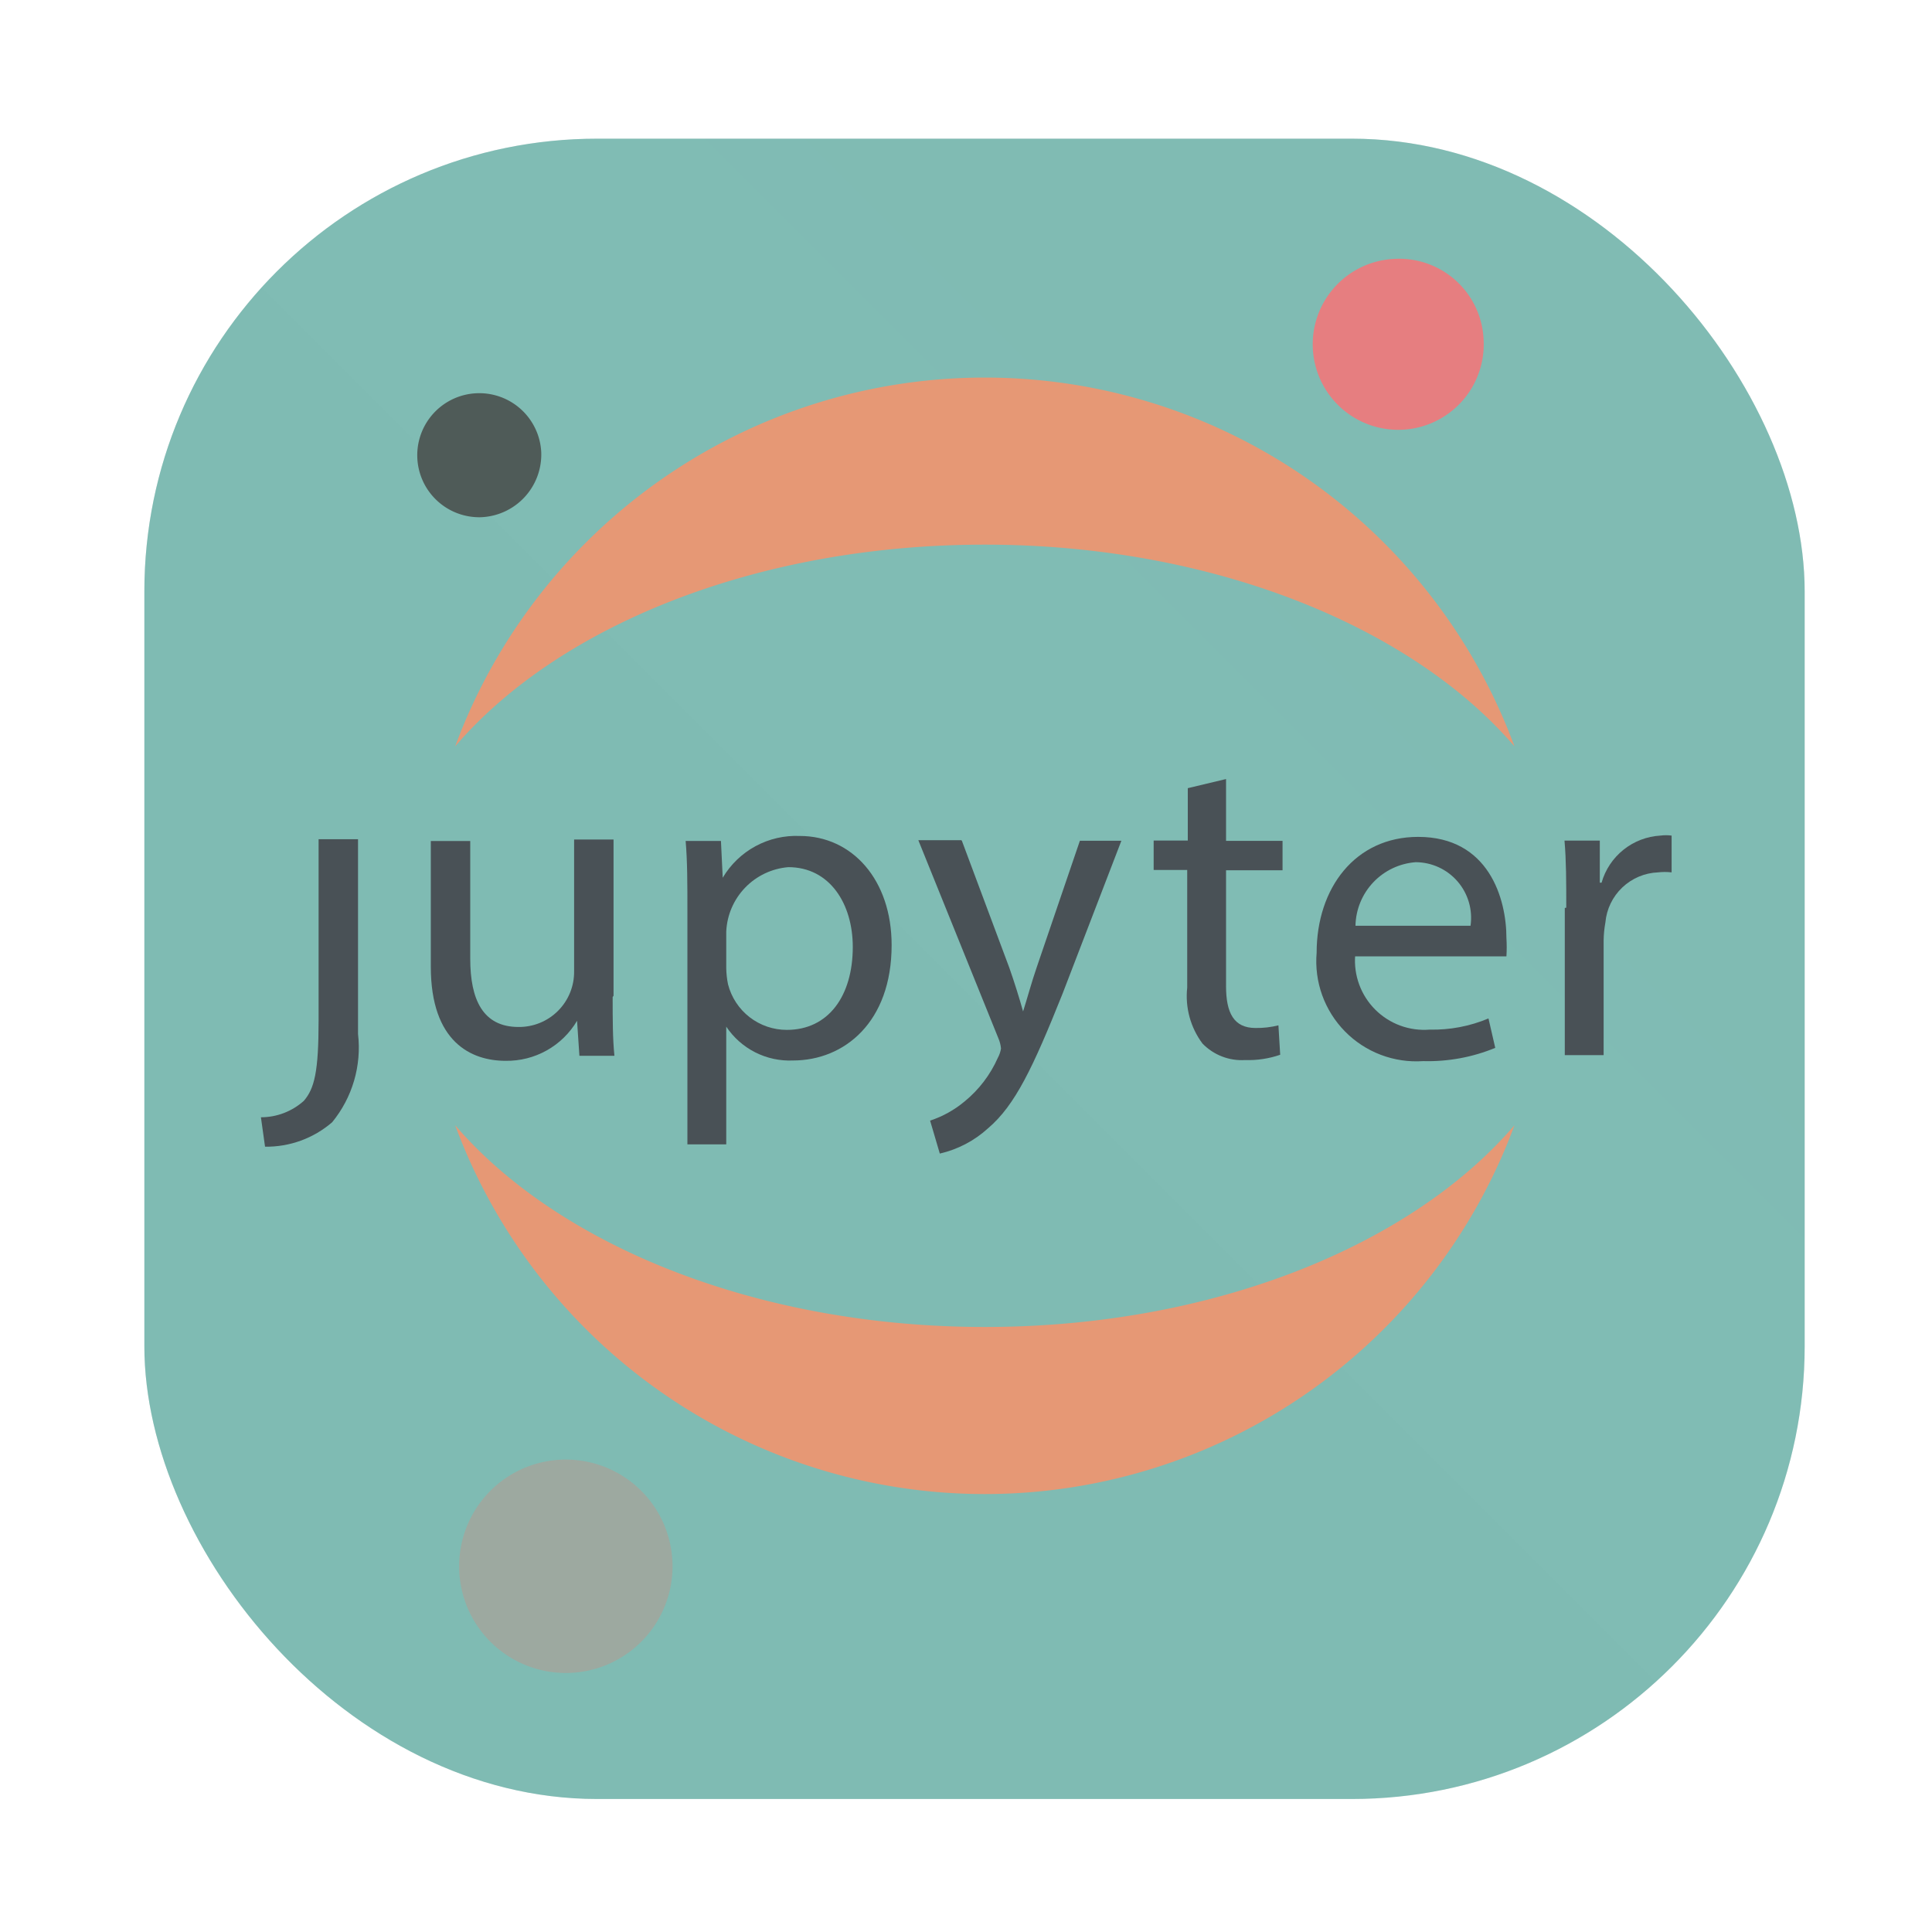 <?xml version="1.0" encoding="UTF-8" standalone="no"?>
<svg
   width="64"
   height="64"
   version="1.1"
   viewBox="0 0 64 64"
   id="svg22"
   sodipodi:docname="notebook.svg"
   inkscape:version="1.1.2 (0a00cf5339, 2022-02-04)"
   xmlns:inkscape="http://www.inkscape.org/namespaces/inkscape"
   xmlns:sodipodi="http://sodipodi.sourceforge.net/DTD/sodipodi-0.dtd"
   xmlns="http://www.w3.org/2000/svg"
   xmlns:svg="http://www.w3.org/2000/svg">
  <sodipodi:namedview
     id="namedview24"
     pagecolor="#d3c6aa"
     bordercolor="#4f5b58"
     borderopacity="1.0"
     inkscape:pageshadow="2"
     inkscape:pageopacity="0.0"
     inkscape:pagecheckerboard="0"
     showgrid="false"
     inkscape:zoom="4"
     inkscape:cx="45"
     inkscape:cy="17"
     inkscape:window-width="1920"
     inkscape:window-height="1022"
     inkscape:window-x="0"
     inkscape:window-y="0"
     inkscape:window-maximized="1"
     inkscape:current-layer="svg22" />
  <defs
     id="defs10">
    <filter
       id="filter1057-2"
       x="-0.027"
       y="-0.027"
       width="1.054"
       height="1.054"
       color-interpolation-filters="sRGB">
      <feGaussianBlur
         stdDeviation="0.619"
         id="feGaussianBlur2" />
    </filter>
    <linearGradient
       id="linearGradient1053-0"
       x1="-127"
       x2="-72"
       y1="60"
       y2="5"
       gradientTransform="translate(156.32,9.682)"
       gradientUnits="userSpaceOnUse">
      <stop
         stop-color="#7fbbb3"
         offset="0"
         id="stop5" />
      <stop
         stop-color="#7fbbb3"
         stop-opacity=".996"
         offset="1"
         id="stop7" />
    </linearGradient>
    <filter
       id="filter0_d"
       x="78"
       y="86"
       width="868"
       height="868"
       filterUnits="userSpaceOnUse"
       color-interpolation-filters="sRGB">
      <feFlood
         flood-opacity="0"
         result="BackgroundImageFix"
         id="feFlood1279" />
      <feColorMatrix
         in="SourceAlpha"
         type="matrix"
         values="0 0 0 0 0 0 0 0 0 0 0 0 0 0 0 0 0 0 127 0"
         id="feColorMatrix1281" />
      <feMorphology
         radius="2"
         operator="dilate"
         in="SourceAlpha"
         result="effect1_dropShadow"
         id="feMorphology1283" />
      <feOffset
         dy="8"
         id="feOffset1285" />
      <feGaussianBlur
         stdDeviation="10"
         id="feGaussianBlur1287" />
      <feColorMatrix
         type="matrix"
         values="0 0 0 0 0 0 0 0 0 0 0 0 0 0 0 0 0 0 0.25 0"
         id="feColorMatrix1289" />
      <feBlend
         mode="normal"
         in2="BackgroundImageFix"
         result="effect1_dropShadow"
         id="feBlend1291" />
      <feBlend
         mode="normal"
         in="SourceGraphic"
         in2="effect1_dropShadow"
         result="shape"
         id="feBlend1293" />
    </filter>
    <filter
       id="filter1_d"
       x="180"
       y="453.754"
       width="83.241"
       height="175.823"
       filterUnits="userSpaceOnUse"
       color-interpolation-filters="sRGB">
      <feFlood
         flood-opacity="0"
         result="BackgroundImageFix"
         id="feFlood1296" />
      <feColorMatrix
         in="SourceAlpha"
         type="matrix"
         values="0 0 0 0 0 0 0 0 0 0 0 0 0 0 0 0 0 0 127 0"
         id="feColorMatrix1298" />
      <feOffset
         dy="4"
         id="feOffset1300" />
      <feGaussianBlur
         stdDeviation="10"
         id="feGaussianBlur1302" />
      <feColorMatrix
         type="matrix"
         values="0 0 0 0 0 0 0 0 0 0 0 0 0 0 0 0 0 0 0.25 0"
         id="feColorMatrix1304" />
      <feBlend
         mode="normal"
         in2="BackgroundImageFix"
         result="effect1_dropShadow"
         id="feBlend1306" />
      <feBlend
         mode="normal"
         in="SourceGraphic"
         in2="effect1_dropShadow"
         result="shape"
         id="feBlend1308" />
    </filter>
    <filter
       id="filter2_d"
       x="255.037"
       y="453.901"
       width="121.102"
       height="137.743"
       filterUnits="userSpaceOnUse"
       color-interpolation-filters="sRGB">
      <feFlood
         flood-opacity="0"
         result="BackgroundImageFix"
         id="feFlood1311" />
      <feColorMatrix
         in="SourceAlpha"
         type="matrix"
         values="0 0 0 0 0 0 0 0 0 0 0 0 0 0 0 0 0 0 127 0"
         id="feColorMatrix1313" />
      <feOffset
         dy="4"
         id="feOffset1315" />
      <feGaussianBlur
         stdDeviation="10"
         id="feGaussianBlur1317" />
      <feColorMatrix
         type="matrix"
         values="0 0 0 0 0 0 0 0 0 0 0 0 0 0 0 0 0 0 0.25 0"
         id="feColorMatrix1319" />
      <feBlend
         mode="normal"
         in2="BackgroundImageFix"
         result="effect1_dropShadow"
         id="feBlend1321" />
      <feBlend
         mode="normal"
         in="SourceGraphic"
         in2="effect1_dropShadow"
         result="shape"
         id="feBlend1323" />
    </filter>
    <filter
       id="filter3_d"
       x="367.591"
       y="452.293"
       width="130.979"
       height="176.244"
       filterUnits="userSpaceOnUse"
       color-interpolation-filters="sRGB">
      <feFlood
         flood-opacity="0"
         result="BackgroundImageFix"
         id="feFlood1326" />
      <feColorMatrix
         in="SourceAlpha"
         type="matrix"
         values="0 0 0 0 0 0 0 0 0 0 0 0 0 0 0 0 0 0 127 0"
         id="feColorMatrix1328" />
      <feOffset
         dy="4"
         id="feOffset1330" />
      <feGaussianBlur
         stdDeviation="10"
         id="feGaussianBlur1332" />
      <feColorMatrix
         type="matrix"
         values="0 0 0 0 0 0 0 0 0 0 0 0 0 0 0 0 0 0 0.25 0"
         id="feColorMatrix1334" />
      <feBlend
         mode="normal"
         in2="BackgroundImageFix"
         result="effect1_dropShadow"
         id="feBlend1336" />
      <feBlend
         mode="normal"
         in="SourceGraphic"
         in2="effect1_dropShadow"
         result="shape"
         id="feBlend1338" />
    </filter>
    <filter
       id="filter4_d"
       x="470.365"
       y="454.189"
       width="129.68"
       height="178.419"
       filterUnits="userSpaceOnUse"
       color-interpolation-filters="sRGB">
      <feFlood
         flood-opacity="0"
         result="BackgroundImageFix"
         id="feFlood1341" />
      <feColorMatrix
         in="SourceAlpha"
         type="matrix"
         values="0 0 0 0 0 0 0 0 0 0 0 0 0 0 0 0 0 0 127 0"
         id="feColorMatrix1343" />
      <feOffset
         dy="4"
         id="feOffset1345" />
      <feGaussianBlur
         stdDeviation="10"
         id="feGaussianBlur1347" />
      <feColorMatrix
         type="matrix"
         values="0 0 0 0 0 0 0 0 0 0 0 0 0 0 0 0 0 0 0.25 0"
         id="feColorMatrix1349" />
      <feBlend
         mode="normal"
         in2="BackgroundImageFix"
         result="effect1_dropShadow"
         id="feBlend1351" />
      <feBlend
         mode="normal"
         in="SourceGraphic"
         in2="effect1_dropShadow"
         result="shape"
         id="feBlend1353" />
    </filter>
    <filter
       id="filter5_d"
       x="574.307"
       y="427.184"
       width="96.927"
       height="164.169"
       filterUnits="userSpaceOnUse"
       color-interpolation-filters="sRGB">
      <feFlood
         flood-opacity="0"
         result="BackgroundImageFix"
         id="feFlood1356" />
      <feColorMatrix
         in="SourceAlpha"
         type="matrix"
         values="0 0 0 0 0 0 0 0 0 0 0 0 0 0 0 0 0 0 127 0"
         id="feColorMatrix1358" />
      <feOffset
         dy="4"
         id="feOffset1360" />
      <feGaussianBlur
         stdDeviation="10"
         id="feGaussianBlur1362" />
      <feColorMatrix
         type="matrix"
         values="0 0 0 0 0 0 0 0 0 0 0 0 0 0 0 0 0 0 0.25 0"
         id="feColorMatrix1364" />
      <feBlend
         mode="normal"
         in2="BackgroundImageFix"
         result="effect1_dropShadow"
         id="feBlend1366" />
      <feBlend
         mode="normal"
         in="SourceGraphic"
         in2="effect1_dropShadow"
         result="shape"
         id="feBlend1368" />
    </filter>
    <filter
       id="filter6_d"
       x="646.13"
       y="452.731"
       width="124.115"
       height="139.141"
       filterUnits="userSpaceOnUse"
       color-interpolation-filters="sRGB">
      <feFlood
         flood-opacity="0"
         result="BackgroundImageFix"
         id="feFlood1371" />
      <feColorMatrix
         in="SourceAlpha"
         type="matrix"
         values="0 0 0 0 0 0 0 0 0 0 0 0 0 0 0 0 0 0 127 0"
         id="feColorMatrix1373" />
      <feOffset
         dy="4"
         id="feOffset1375" />
      <feGaussianBlur
         stdDeviation="10"
         id="feGaussianBlur1377" />
      <feColorMatrix
         type="matrix"
         values="0 0 0 0 0 0 0 0 0 0 0 0 0 0 0 0 0 0 0.25 0"
         id="feColorMatrix1379" />
      <feBlend
         mode="normal"
         in2="BackgroundImageFix"
         result="effect1_dropShadow"
         id="feBlend1381" />
      <feBlend
         mode="normal"
         in="SourceGraphic"
         in2="effect1_dropShadow"
         result="shape"
         id="feBlend1383" />
    </filter>
    <filter
       id="filter7_d"
       x="755.766"
       y="452"
       width="87.309"
       height="137.119"
       filterUnits="userSpaceOnUse"
       color-interpolation-filters="sRGB">
      <feFlood
         flood-opacity="0"
         result="BackgroundImageFix"
         id="feFlood1386" />
      <feColorMatrix
         in="SourceAlpha"
         type="matrix"
         values="0 0 0 0 0 0 0 0 0 0 0 0 0 0 0 0 0 0 127 0"
         id="feColorMatrix1388" />
      <feOffset
         dy="4"
         id="feOffset1390" />
      <feGaussianBlur
         stdDeviation="10"
         id="feGaussianBlur1392" />
      <feColorMatrix
         type="matrix"
         values="0 0 0 0 0 0 0 0 0 0 0 0 0 0 0 0 0 0 0.25 0"
         id="feColorMatrix1394" />
      <feBlend
         mode="normal"
         in2="BackgroundImageFix"
         result="effect1_dropShadow"
         id="feBlend1396" />
      <feBlend
         mode="normal"
         in="SourceGraphic"
         in2="effect1_dropShadow"
         result="shape"
         id="feBlend1398" />
    </filter>
    <filter
       id="filter8_d"
       x="660.875"
       y="152"
       width="128.12"
       height="128.145"
       filterUnits="userSpaceOnUse"
       color-interpolation-filters="sRGB">
      <feFlood
         flood-opacity="0"
         result="BackgroundImageFix"
         id="feFlood1401" />
      <feColorMatrix
         in="SourceAlpha"
         type="matrix"
         values="0 0 0 0 0 0 0 0 0 0 0 0 0 0 0 0 0 0 127 0"
         id="feColorMatrix1403" />
      <feOffset
         dy="4"
         id="feOffset1405" />
      <feGaussianBlur
         stdDeviation="10"
         id="feGaussianBlur1407" />
      <feColorMatrix
         type="matrix"
         values="0 0 0 0 0 0 0 0 0 0 0 0 0 0 0 0 0 0 0.25 0"
         id="feColorMatrix1409" />
      <feBlend
         mode="normal"
         in2="BackgroundImageFix"
         result="effect1_dropShadow"
         id="feBlend1411" />
      <feBlend
         mode="normal"
         in="SourceGraphic"
         in2="effect1_dropShadow"
         result="shape"
         id="feBlend1413" />
    </filter>
    <filter
       id="filter9_d"
       x="218.977"
       y="598.425"
       width="585.876"
       height="230.067"
       filterUnits="userSpaceOnUse"
       color-interpolation-filters="sRGB">
      <feFlood
         flood-opacity="0"
         result="BackgroundImageFix"
         id="feFlood1416" />
      <feColorMatrix
         in="SourceAlpha"
         type="matrix"
         values="0 0 0 0 0 0 0 0 0 0 0 0 0 0 0 0 0 0 127 0"
         id="feColorMatrix1418" />
      <feOffset
         dy="4"
         id="feOffset1420" />
      <feGaussianBlur
         stdDeviation="0.001"
         id="feGaussianBlur1422" />
      <feColorMatrix
         type="matrix"
         values="0 0 0 0 0 0 0 0 0 0 0 0 0 0 0 0 0 0 0.25 0"
         id="feColorMatrix1424" />
      <feBlend
         mode="normal"
         in2="BackgroundImageFix"
         result="effect1_dropShadow"
         id="feBlend1426" />
      <feBlend
         mode="normal"
         in="SourceGraphic"
         in2="effect1_dropShadow"
         result="shape"
         id="feBlend1428" />
    </filter>
    <filter
       id="filter10_d"
       x="218.977"
       y="213.167"
       width="585.876"
       height="230.067"
       filterUnits="userSpaceOnUse"
       color-interpolation-filters="sRGB">
      <feFlood
         flood-opacity="0"
         result="BackgroundImageFix"
         id="feFlood1431" />
      <feColorMatrix
         in="SourceAlpha"
         type="matrix"
         values="0 0 0 0 0 0 0 0 0 0 0 0 0 0 0 0 0 0 127 0"
         id="feColorMatrix1433" />
      <feOffset
         dy="4"
         id="feOffset1435" />
      <feGaussianBlur
         stdDeviation="0.005"
         id="feGaussianBlur1437" />
      <feColorMatrix
         type="matrix"
         values="0 0 0 0 0 0 0 0 0 0 0 0 0 0 0 0 0 0 0.25 0"
         id="feColorMatrix1439" />
      <feBlend
         mode="normal"
         in2="BackgroundImageFix"
         result="effect1_dropShadow"
         id="feBlend1441" />
      <feBlend
         mode="normal"
         in="SourceGraphic"
         in2="effect1_dropShadow"
         result="shape"
         id="feBlend1443" />
    </filter>
    <filter
       id="filter11_d"
       x="220"
       y="770.98"
       width="150.995"
       height="151.019"
       filterUnits="userSpaceOnUse"
       color-interpolation-filters="sRGB">
      <feFlood
         flood-opacity="0"
         result="BackgroundImageFix"
         id="feFlood1446" />
      <feColorMatrix
         in="SourceAlpha"
         type="matrix"
         values="0 0 0 0 0 0 0 0 0 0 0 0 0 0 0 0 0 0 127 0"
         id="feColorMatrix1448" />
      <feOffset
         dy="4"
         id="feOffset1450" />
      <feGaussianBlur
         stdDeviation="10"
         id="feGaussianBlur1452" />
      <feColorMatrix
         type="matrix"
         values="0 0 0 0 0 0 0 0 0 0 0 0 0 0 0 0 0 0 0.25 0"
         id="feColorMatrix1454" />
      <feBlend
         mode="normal"
         in2="BackgroundImageFix"
         result="effect1_dropShadow"
         id="feBlend1456" />
      <feBlend
         mode="normal"
         in="SourceGraphic"
         in2="effect1_dropShadow"
         result="shape"
         id="feBlend1458" />
    </filter>
    <filter
       id="filter12_d"
       x="199.416"
       y="221.197"
       width="103.932"
       height="103.946"
       filterUnits="userSpaceOnUse"
       color-interpolation-filters="sRGB">
      <feFlood
         flood-opacity="0"
         result="BackgroundImageFix"
         id="feFlood1461" />
      <feColorMatrix
         in="SourceAlpha"
         type="matrix"
         values="0 0 0 0 0 0 0 0 0 0 0 0 0 0 0 0 0 0 127 0"
         id="feColorMatrix1463" />
      <feOffset
         dy="4"
         id="feOffset1465" />
      <feGaussianBlur
         stdDeviation="10"
         id="feGaussianBlur1467" />
      <feColorMatrix
         type="matrix"
         values="0 0 0 0 0 0 0 0 0 0 0 0 0 0 0 0 0 0 0.25 0"
         id="feColorMatrix1469" />
      <feBlend
         mode="normal"
         in2="BackgroundImageFix"
         result="effect1_dropShadow"
         id="feBlend1471" />
      <feBlend
         mode="normal"
         in="SourceGraphic"
         in2="effect1_dropShadow"
         result="shape"
         id="feBlend1473" />
    </filter>
    <linearGradient
       id="paint0_linear"
       x1="512"
       y1="100"
       x2="512"
       y2="924"
       gradientUnits="userSpaceOnUse">
      <stop
         stop-color="white"
         id="stop1476" />
      <stop
         offset="1"
         stop-color="#7fbbb3"
         id="stop1478" />
    </linearGradient>
    <filter
       id="filter10_d-8"
       x="218.977"
       y="213.167"
       width="585.876"
       height="230.067"
       filterUnits="userSpaceOnUse"
       color-interpolation-filters="sRGB">
      <feFlood
         flood-opacity="0"
         result="BackgroundImageFix"
         id="feFlood1431-8" />
      <feColorMatrix
         in="SourceAlpha"
         type="matrix"
         values="0 0 0 0 0 0 0 0 0 0 0 0 0 0 0 0 0 0 127 0"
         id="feColorMatrix1433-7" />
      <feOffset
         dy="4"
         id="feOffset1435-0" />
      <feGaussianBlur
         stdDeviation="0.005"
         id="feGaussianBlur1437-5" />
      <feColorMatrix
         type="matrix"
         values="0 0 0 0 0 0 0 0 0 0 0 0 0 0 0 0 0 0 0.25 0"
         id="feColorMatrix1439-2" />
      <feBlend
         mode="normal"
         in2="BackgroundImageFix"
         result="effect1_dropShadow"
         id="feBlend1441-7" />
      <feBlend
         mode="normal"
         in="SourceGraphic"
         in2="effect1_dropShadow"
         result="shape"
         id="feBlend1443-9" />
    </filter>
    <filter
       id="filter0_d-7"
       x="78"
       y="86"
       width="868"
       height="868"
       filterUnits="userSpaceOnUse"
       color-interpolation-filters="sRGB">
      <feFlood
         flood-opacity="0"
         result="BackgroundImageFix"
         id="feFlood1002" />
      <feColorMatrix
         in="SourceAlpha"
         type="matrix"
         values="0 0 0 0 0 0 0 0 0 0 0 0 0 0 0 0 0 0 127 0"
         id="feColorMatrix1004" />
      <feMorphology
         radius="2"
         operator="dilate"
         in="SourceAlpha"
         result="effect1_dropShadow"
         id="feMorphology1006" />
      <feOffset
         dy="8"
         id="feOffset1008" />
      <feGaussianBlur
         stdDeviation="10"
         id="feGaussianBlur1010" />
      <feColorMatrix
         type="matrix"
         values="0 0 0 0 0 0 0 0 0 0 0 0 0 0 0 0 0 0 0.25 0"
         id="feColorMatrix1012" />
      <feBlend
         mode="normal"
         in2="BackgroundImageFix"
         result="effect1_dropShadow"
         id="feBlend1014" />
      <feBlend
         mode="normal"
         in="SourceGraphic"
         in2="effect1_dropShadow"
         result="shape"
         id="feBlend1016" />
    </filter>
    <filter
       id="filter1_d-2"
       x="180"
       y="453.754"
       width="83.241"
       height="175.823"
       filterUnits="userSpaceOnUse"
       color-interpolation-filters="sRGB">
      <feFlood
         flood-opacity="0"
         result="BackgroundImageFix"
         id="feFlood1019" />
      <feColorMatrix
         in="SourceAlpha"
         type="matrix"
         values="0 0 0 0 0 0 0 0 0 0 0 0 0 0 0 0 0 0 127 0"
         id="feColorMatrix1021" />
      <feOffset
         dy="4"
         id="feOffset1023" />
      <feGaussianBlur
         stdDeviation="10"
         id="feGaussianBlur1025" />
      <feColorMatrix
         type="matrix"
         values="0 0 0 0 0 0 0 0 0 0 0 0 0 0 0 0 0 0 0.25 0"
         id="feColorMatrix1027" />
      <feBlend
         mode="normal"
         in2="BackgroundImageFix"
         result="effect1_dropShadow"
         id="feBlend1029" />
      <feBlend
         mode="normal"
         in="SourceGraphic"
         in2="effect1_dropShadow"
         result="shape"
         id="feBlend1031" />
    </filter>
    <filter
       id="filter2_d-7"
       x="255.037"
       y="453.901"
       width="121.102"
       height="137.743"
       filterUnits="userSpaceOnUse"
       color-interpolation-filters="sRGB">
      <feFlood
         flood-opacity="0"
         result="BackgroundImageFix"
         id="feFlood1034" />
      <feColorMatrix
         in="SourceAlpha"
         type="matrix"
         values="0 0 0 0 0 0 0 0 0 0 0 0 0 0 0 0 0 0 127 0"
         id="feColorMatrix1036" />
      <feOffset
         dy="4"
         id="feOffset1038" />
      <feGaussianBlur
         stdDeviation="10"
         id="feGaussianBlur1040" />
      <feColorMatrix
         type="matrix"
         values="0 0 0 0 0 0 0 0 0 0 0 0 0 0 0 0 0 0 0.25 0"
         id="feColorMatrix1042" />
      <feBlend
         mode="normal"
         in2="BackgroundImageFix"
         result="effect1_dropShadow"
         id="feBlend1044" />
      <feBlend
         mode="normal"
         in="SourceGraphic"
         in2="effect1_dropShadow"
         result="shape"
         id="feBlend1046" />
    </filter>
    <filter
       id="filter3_d-3"
       x="367.591"
       y="452.293"
       width="130.979"
       height="176.244"
       filterUnits="userSpaceOnUse"
       color-interpolation-filters="sRGB">
      <feFlood
         flood-opacity="0"
         result="BackgroundImageFix"
         id="feFlood1049" />
      <feColorMatrix
         in="SourceAlpha"
         type="matrix"
         values="0 0 0 0 0 0 0 0 0 0 0 0 0 0 0 0 0 0 127 0"
         id="feColorMatrix1051" />
      <feOffset
         dy="4"
         id="feOffset1053" />
      <feGaussianBlur
         stdDeviation="10"
         id="feGaussianBlur1055" />
      <feColorMatrix
         type="matrix"
         values="0 0 0 0 0 0 0 0 0 0 0 0 0 0 0 0 0 0 0.25 0"
         id="feColorMatrix1057" />
      <feBlend
         mode="normal"
         in2="BackgroundImageFix"
         result="effect1_dropShadow"
         id="feBlend1059" />
      <feBlend
         mode="normal"
         in="SourceGraphic"
         in2="effect1_dropShadow"
         result="shape"
         id="feBlend1061" />
    </filter>
    <filter
       id="filter4_d-3"
       x="470.365"
       y="454.189"
       width="129.68"
       height="178.419"
       filterUnits="userSpaceOnUse"
       color-interpolation-filters="sRGB">
      <feFlood
         flood-opacity="0"
         result="BackgroundImageFix"
         id="feFlood1064" />
      <feColorMatrix
         in="SourceAlpha"
         type="matrix"
         values="0 0 0 0 0 0 0 0 0 0 0 0 0 0 0 0 0 0 127 0"
         id="feColorMatrix1066" />
      <feOffset
         dy="4"
         id="feOffset1068" />
      <feGaussianBlur
         stdDeviation="10"
         id="feGaussianBlur1070" />
      <feColorMatrix
         type="matrix"
         values="0 0 0 0 0 0 0 0 0 0 0 0 0 0 0 0 0 0 0.25 0"
         id="feColorMatrix1072" />
      <feBlend
         mode="normal"
         in2="BackgroundImageFix"
         result="effect1_dropShadow"
         id="feBlend1074" />
      <feBlend
         mode="normal"
         in="SourceGraphic"
         in2="effect1_dropShadow"
         result="shape"
         id="feBlend1076" />
    </filter>
    <filter
       id="filter5_d-9"
       x="574.307"
       y="427.184"
       width="96.927"
       height="164.169"
       filterUnits="userSpaceOnUse"
       color-interpolation-filters="sRGB">
      <feFlood
         flood-opacity="0"
         result="BackgroundImageFix"
         id="feFlood1079" />
      <feColorMatrix
         in="SourceAlpha"
         type="matrix"
         values="0 0 0 0 0 0 0 0 0 0 0 0 0 0 0 0 0 0 127 0"
         id="feColorMatrix1081" />
      <feOffset
         dy="4"
         id="feOffset1083" />
      <feGaussianBlur
         stdDeviation="10"
         id="feGaussianBlur1085" />
      <feColorMatrix
         type="matrix"
         values="0 0 0 0 0 0 0 0 0 0 0 0 0 0 0 0 0 0 0.25 0"
         id="feColorMatrix1087" />
      <feBlend
         mode="normal"
         in2="BackgroundImageFix"
         result="effect1_dropShadow"
         id="feBlend1089" />
      <feBlend
         mode="normal"
         in="SourceGraphic"
         in2="effect1_dropShadow"
         result="shape"
         id="feBlend1091" />
    </filter>
    <filter
       id="filter6_d-2"
       x="646.13"
       y="452.731"
       width="124.115"
       height="139.141"
       filterUnits="userSpaceOnUse"
       color-interpolation-filters="sRGB">
      <feFlood
         flood-opacity="0"
         result="BackgroundImageFix"
         id="feFlood1094" />
      <feColorMatrix
         in="SourceAlpha"
         type="matrix"
         values="0 0 0 0 0 0 0 0 0 0 0 0 0 0 0 0 0 0 127 0"
         id="feColorMatrix1096" />
      <feOffset
         dy="4"
         id="feOffset1098" />
      <feGaussianBlur
         stdDeviation="10"
         id="feGaussianBlur1100" />
      <feColorMatrix
         type="matrix"
         values="0 0 0 0 0 0 0 0 0 0 0 0 0 0 0 0 0 0 0.25 0"
         id="feColorMatrix1102" />
      <feBlend
         mode="normal"
         in2="BackgroundImageFix"
         result="effect1_dropShadow"
         id="feBlend1104" />
      <feBlend
         mode="normal"
         in="SourceGraphic"
         in2="effect1_dropShadow"
         result="shape"
         id="feBlend1106" />
    </filter>
    <filter
       id="filter7_d-4"
       x="755.766"
       y="452"
       width="87.309"
       height="137.119"
       filterUnits="userSpaceOnUse"
       color-interpolation-filters="sRGB">
      <feFlood
         flood-opacity="0"
         result="BackgroundImageFix"
         id="feFlood1109" />
      <feColorMatrix
         in="SourceAlpha"
         type="matrix"
         values="0 0 0 0 0 0 0 0 0 0 0 0 0 0 0 0 0 0 127 0"
         id="feColorMatrix1111" />
      <feOffset
         dy="4"
         id="feOffset1113" />
      <feGaussianBlur
         stdDeviation="10"
         id="feGaussianBlur1115" />
      <feColorMatrix
         type="matrix"
         values="0 0 0 0 0 0 0 0 0 0 0 0 0 0 0 0 0 0 0.25 0"
         id="feColorMatrix1117" />
      <feBlend
         mode="normal"
         in2="BackgroundImageFix"
         result="effect1_dropShadow"
         id="feBlend1119" />
      <feBlend
         mode="normal"
         in="SourceGraphic"
         in2="effect1_dropShadow"
         result="shape"
         id="feBlend1121" />
    </filter>
    <filter
       id="filter8_d-4"
       x="660.875"
       y="152"
       width="128.12"
       height="128.145"
       filterUnits="userSpaceOnUse"
       color-interpolation-filters="sRGB">
      <feFlood
         flood-opacity="0"
         result="BackgroundImageFix"
         id="feFlood1124" />
      <feColorMatrix
         in="SourceAlpha"
         type="matrix"
         values="0 0 0 0 0 0 0 0 0 0 0 0 0 0 0 0 0 0 127 0"
         id="feColorMatrix1126" />
      <feOffset
         dy="4"
         id="feOffset1128" />
      <feGaussianBlur
         stdDeviation="10"
         id="feGaussianBlur1130" />
      <feColorMatrix
         type="matrix"
         values="0 0 0 0 0 0 0 0 0 0 0 0 0 0 0 0 0 0 0.25 0"
         id="feColorMatrix1132" />
      <feBlend
         mode="normal"
         in2="BackgroundImageFix"
         result="effect1_dropShadow"
         id="feBlend1134" />
      <feBlend
         mode="normal"
         in="SourceGraphic"
         in2="effect1_dropShadow"
         result="shape"
         id="feBlend1136" />
    </filter>
    <filter
       id="filter9_d-4"
       x="218.977"
       y="598.425"
       width="585.876"
       height="230.067"
       filterUnits="userSpaceOnUse"
       color-interpolation-filters="sRGB">
      <feFlood
         flood-opacity="0"
         result="BackgroundImageFix"
         id="feFlood1139" />
      <feColorMatrix
         in="SourceAlpha"
         type="matrix"
         values="0 0 0 0 0 0 0 0 0 0 0 0 0 0 0 0 0 0 127 0"
         id="feColorMatrix1141" />
      <feOffset
         dy="4"
         id="feOffset1143" />
      <feGaussianBlur
         stdDeviation="10"
         id="feGaussianBlur1145" />
      <feColorMatrix
         type="matrix"
         values="0 0 0 0 0 0 0 0 0 0 0 0 0 0 0 0 0 0 0.25 0"
         id="feColorMatrix1147" />
      <feBlend
         mode="normal"
         in2="BackgroundImageFix"
         result="effect1_dropShadow"
         id="feBlend1149" />
      <feBlend
         mode="normal"
         in="SourceGraphic"
         in2="effect1_dropShadow"
         result="shape"
         id="feBlend1151" />
    </filter>
    <filter
       id="filter10_d-9"
       x="218.977"
       y="213.167"
       width="585.876"
       height="230.067"
       filterUnits="userSpaceOnUse"
       color-interpolation-filters="sRGB">
      <feFlood
         flood-opacity="0"
         result="BackgroundImageFix"
         id="feFlood1154" />
      <feColorMatrix
         in="SourceAlpha"
         type="matrix"
         values="0 0 0 0 0 0 0 0 0 0 0 0 0 0 0 0 0 0 127 0"
         id="feColorMatrix1156" />
      <feOffset
         dy="4"
         id="feOffset1158" />
      <feGaussianBlur
         stdDeviation="10"
         id="feGaussianBlur1160" />
      <feColorMatrix
         type="matrix"
         values="0 0 0 0 0 0 0 0 0 0 0 0 0 0 0 0 0 0 0.25 0"
         id="feColorMatrix1162" />
      <feBlend
         mode="normal"
         in2="BackgroundImageFix"
         result="effect1_dropShadow"
         id="feBlend1164" />
      <feBlend
         mode="normal"
         in="SourceGraphic"
         in2="effect1_dropShadow"
         result="shape"
         id="feBlend1166" />
    </filter>
    <filter
       id="filter11_d-9"
       x="220"
       y="770.98"
       width="150.995"
       height="151.019"
       filterUnits="userSpaceOnUse"
       color-interpolation-filters="sRGB">
      <feFlood
         flood-opacity="0"
         result="BackgroundImageFix"
         id="feFlood1169" />
      <feColorMatrix
         in="SourceAlpha"
         type="matrix"
         values="0 0 0 0 0 0 0 0 0 0 0 0 0 0 0 0 0 0 127 0"
         id="feColorMatrix1171" />
      <feOffset
         dy="4"
         id="feOffset1173" />
      <feGaussianBlur
         stdDeviation="10"
         id="feGaussianBlur1175" />
      <feColorMatrix
         type="matrix"
         values="0 0 0 0 0 0 0 0 0 0 0 0 0 0 0 0 0 0 0.25 0"
         id="feColorMatrix1177" />
      <feBlend
         mode="normal"
         in2="BackgroundImageFix"
         result="effect1_dropShadow"
         id="feBlend1179" />
      <feBlend
         mode="normal"
         in="SourceGraphic"
         in2="effect1_dropShadow"
         result="shape"
         id="feBlend1181" />
    </filter>
    <filter
       id="filter12_d-3"
       x="199.416"
       y="221.197"
       width="103.932"
       height="103.946"
       filterUnits="userSpaceOnUse"
       color-interpolation-filters="sRGB">
      <feFlood
         flood-opacity="0"
         result="BackgroundImageFix"
         id="feFlood1184" />
      <feColorMatrix
         in="SourceAlpha"
         type="matrix"
         values="0 0 0 0 0 0 0 0 0 0 0 0 0 0 0 0 0 0 127 0"
         id="feColorMatrix1186" />
      <feOffset
         dy="4"
         id="feOffset1188" />
      <feGaussianBlur
         stdDeviation="10"
         id="feGaussianBlur1190" />
      <feColorMatrix
         type="matrix"
         values="0 0 0 0 0 0 0 0 0 0 0 0 0 0 0 0 0 0 0.25 0"
         id="feColorMatrix1192" />
      <feBlend
         mode="normal"
         in2="BackgroundImageFix"
         result="effect1_dropShadow"
         id="feBlend1194" />
      <feBlend
         mode="normal"
         in="SourceGraphic"
         in2="effect1_dropShadow"
         result="shape"
         id="feBlend1196" />
    </filter>
  </defs>
  <g
     transform="translate(-24.542,-10.098)"
     stroke-linecap="round"
     stroke-width="2.744"
     id="g16">
    <rect
       x="29.324"
       y="14.692"
       width="55"
       height="55"
       ry="15"
       fill="#1e2326"
       filter="url(#filter1057-2)"
       opacity="0.3"
       id="rect12" />
    <rect
       x="29.324"
       y="14.692"
       width="55"
       height="55"
       ry="15"
       fill="url(#linearGradient1053-0)"
       id="rect14"
       style="fill:url(#linearGradient1053-0)" />
  </g>
  <g
     id="g1464"
     transform="matrix(1.676,0,0,1.676,5.179,5.224)">
    <path
       d="M 26.233,3.588 A 1.69,1.69 0 1 1 24.473,2 a 1.67,1.67 0 0 1 1.76,1.585 z"
       style="fill:#e67e80"
       id="path1443" />
    <path
       d="m 16.375,23.111 c -4.487,0 -8.43,-1.61 -10.469,-3.988 a 11.162,11.162 0 0 0 20.938,0 C 24.81,21.5 20.882,23.111 16.375,23.111 Z"
       style="fill:#e69875"
       id="path1445" />
    <path
       d="m 16.375,7.648 c 4.487,0 8.43,1.61 10.469,3.988 a 11.162,11.162 0 0 0 -20.938,0 C 7.945,9.253 11.869,7.648 16.375,7.648 Z"
       style="fill:#e69875"
       id="path1447" />
    <path
       d="m 10.2,27.739 a 2.109,2.109 0 1 1 -0.2,-0.8 2.129,2.129 0 0 1 0.2,0.8 z"
       style="fill:#9da9a0"
       id="path1449" />
    <path
       d="M 6.416,7.106 A 1.226,1.226 0 1 1 7.608,5.83 1.241,1.241 0 0 1 6.416,7.106 Z"
       style="fill:#4f5b58"
       id="path1451" />
  </g>
  <g
     id="g1876"
     transform="matrix(0.075,0,0,0.075,29.763,29.425)">
    <g
       filter="url(#filter1_d)"
       id="g956"
       style="fill:none;filter:url(#filter1_d-2)"
       transform="translate(-481.594,-495.428)">
      <path
         d="m 225.474,549.686 c 0,22.745 -1.819,30.153 -6.498,35.612 -5.208,4.689 -11.968,7.283 -18.976,7.279 l 1.82,12.997 c 10.864,0.146 21.406,-3.691 29.633,-10.788 4.427,-5.398 7.721,-11.633 9.686,-18.332 1.965,-6.699 2.56,-13.725 1.751,-20.659 v -86.041 h -17.416 v 79.412 z"
         fill="#495156"
         id="path954" />
    </g>
    <g
       filter="url(#filter5_d)"
       id="g972"
       style="fill:none;filter:url(#filter5_d-9)"
       transform="translate(-481.594,-495.428)">
      <path
         d="m 626.279,443.184 v 27.293 h 24.955 v 12.997 h -24.955 v 51.209 c 0,11.697 3.38,18.456 12.997,18.456 3.416,0.055 6.825,-0.338 10.138,-1.17 l 0.78,12.997 c -4.969,1.721 -10.211,2.514 -15.467,2.339 -3.48,0.218 -6.966,-0.319 -10.219,-1.576 -3.253,-1.256 -6.196,-3.201 -8.626,-5.702 -5.294,-7.081 -7.709,-15.904 -6.759,-24.694 v -51.988 h -14.816 v -12.998 h 15.076 v -23.134 z"
         fill="#495156"
         id="path970" />
    </g>
    <g
       id="g1859">
      <g
         filter="url(#filter2_d)"
         id="g960"
         style="fill:none;filter:url(#filter2_d-7)"
         transform="translate(-481.594,-495.428)">
        <path
           d="m 355.358,539.435 c 0,9.748 0,18.456 0.78,25.994 h -15.466 l -1.04,-15.466 c -3.235,5.472 -7.861,9.99 -13.409,13.095 -5.547,3.105 -11.818,4.685 -18.174,4.581 -15.076,0 -33.012,-8.188 -33.012,-41.591 v -55.497 h 17.416 v 51.988 c 0,18.066 5.588,30.153 21.315,30.153 3.235,0.035 6.445,-0.577 9.441,-1.799 2.996,-1.222 5.718,-3.03 8.006,-5.318 2.288,-2.288 4.096,-5.01 5.318,-8.006 1.222,-2.996 1.834,-6.206 1.799,-9.441 v -58.227 h 17.416 v 69.014 z"
           fill="#495156"
           id="path958" />
      </g>
      <g
         filter="url(#filter3_d)"
         id="g964"
         style="fill:none;filter:url(#filter3_d-3)"
         transform="translate(-481.594,-495.428)">
        <path
           d="m 388.371,501.47 c 0,-12.087 0,-21.965 -0.78,-30.933 h 15.597 l 0.78,16.246 c 3.474,-5.869 8.477,-10.686 14.474,-13.936 5.997,-3.25 12.763,-4.812 19.578,-4.519 23.135,0 40.551,19.365 40.551,48.219 0,34.052 -20.926,50.948 -43.541,50.948 -5.788,0.258 -11.545,-0.982 -16.713,-3.6 -5.169,-2.618 -9.574,-6.527 -12.79,-11.346 v 51.988 H 388.371 V 501.86 Z m 17.156,25.344 c 0.047,2.359 0.308,4.708 0.78,7.019 1.475,5.771 4.832,10.885 9.54,14.534 4.708,3.649 10.498,5.623 16.454,5.611 18.326,0 29.114,-14.946 29.114,-36.651 0,-18.976 -10.138,-35.222 -28.464,-35.222 -7.252,0.593 -14.039,3.812 -19.087,9.052 -5.049,5.24 -8.013,12.142 -8.337,19.411 z"
           fill="#495156"
           id="path962" />
      </g>
      <g
         filter="url(#filter4_d)"
         id="g968"
         style="fill:none;filter:url(#filter4_d-3)"
         transform="translate(-481.594,-495.428)">
        <path
           d="m 509.601,470.449 20.925,56.018 c 2.21,6.238 4.549,13.777 6.109,19.365 1.819,-5.718 3.769,-12.997 6.108,-19.755 l 18.976,-55.628 h 18.326 l -25.994,67.585 c -12.997,32.493 -20.925,49.259 -32.883,59.397 -6.022,5.501 -13.365,9.351 -21.315,11.177 l -4.289,-14.557 c 5.559,-1.826 10.719,-4.693 15.207,-8.448 6.34,-5.167 11.372,-11.757 14.686,-19.235 0.71,-1.295 1.193,-2.702 1.43,-4.159 -0.148,-1.569 -0.543,-3.104 -1.17,-4.549 l -35.352,-87.471 h 18.976 z"
           fill="#495156"
           id="path966" />
      </g>
      <g
         filter="url(#filter6_d)"
         id="g976"
         style="fill:none;filter:url(#filter6_d-2)"
         transform="translate(-481.594,-495.428)">
        <path
           d="m 683.315,520.98 c -0.353,4.407 0.256,8.839 1.784,12.989 1.527,4.15 3.938,7.918 7.065,11.045 3.127,3.126 6.895,5.537 11.044,7.065 4.15,1.527 8.582,2.136 12.99,1.783 8.915,0.2 17.773,-1.483 25.994,-4.939 l 2.989,12.997 c -10.088,4.156 -20.936,6.148 -31.843,5.849 -6.358,0.435 -12.735,-0.51 -18.693,-2.771 -5.959,-2.26 -11.358,-5.783 -15.827,-10.327 -4.47,-4.543 -7.903,-9.999 -10.066,-15.994 -2.162,-5.995 -3.003,-12.387 -2.463,-18.737 0,-28.594 17.026,-51.209 44.84,-51.209 31.193,0 38.991,27.294 38.991,44.71 0.167,2.684 0.167,5.375 0,8.059 h -67.195 z m 50.949,-12.997 c 0.501,-3.475 0.252,-7.017 -0.731,-10.388 -0.983,-3.37 -2.677,-6.491 -4.968,-9.151 -2.29,-2.66 -5.125,-4.799 -8.312,-6.271 -3.187,-1.472 -6.653,-2.244 -10.164,-2.264 -7.141,0.517 -13.831,3.682 -18.76,8.875 -4.929,5.193 -7.741,12.04 -7.884,19.199 z"
           fill="#495156"
           id="path974" />
      </g>
      <g
         filter="url(#filter7_d)"
         id="g980"
         style="fill:none;filter:url(#filter7_d-4)"
         transform="translate(-481.594,-495.428)">
        <path
           d="m 776.546,500.005 c 0,-11.178 0,-20.796 -0.78,-29.634 h 15.597 v 18.586 h 0.779 c 1.637,-5.736 5.02,-10.821 9.678,-14.547 4.658,-3.727 10.361,-5.91 16.317,-6.248 1.639,-0.215 3.299,-0.215 4.938,0 v 16.246 c -1.986,-0.23 -3.992,-0.23 -5.978,0 -5.9,0.229 -11.515,2.597 -15.797,6.663 -4.281,4.066 -6.936,9.552 -7.468,15.432 -0.486,2.66 -0.747,5.355 -0.78,8.058 v 50.559 h -17.156 v -64.985 z"
           fill="#495156"
           id="path978" />
      </g>
    </g>
  </g>
</svg>

